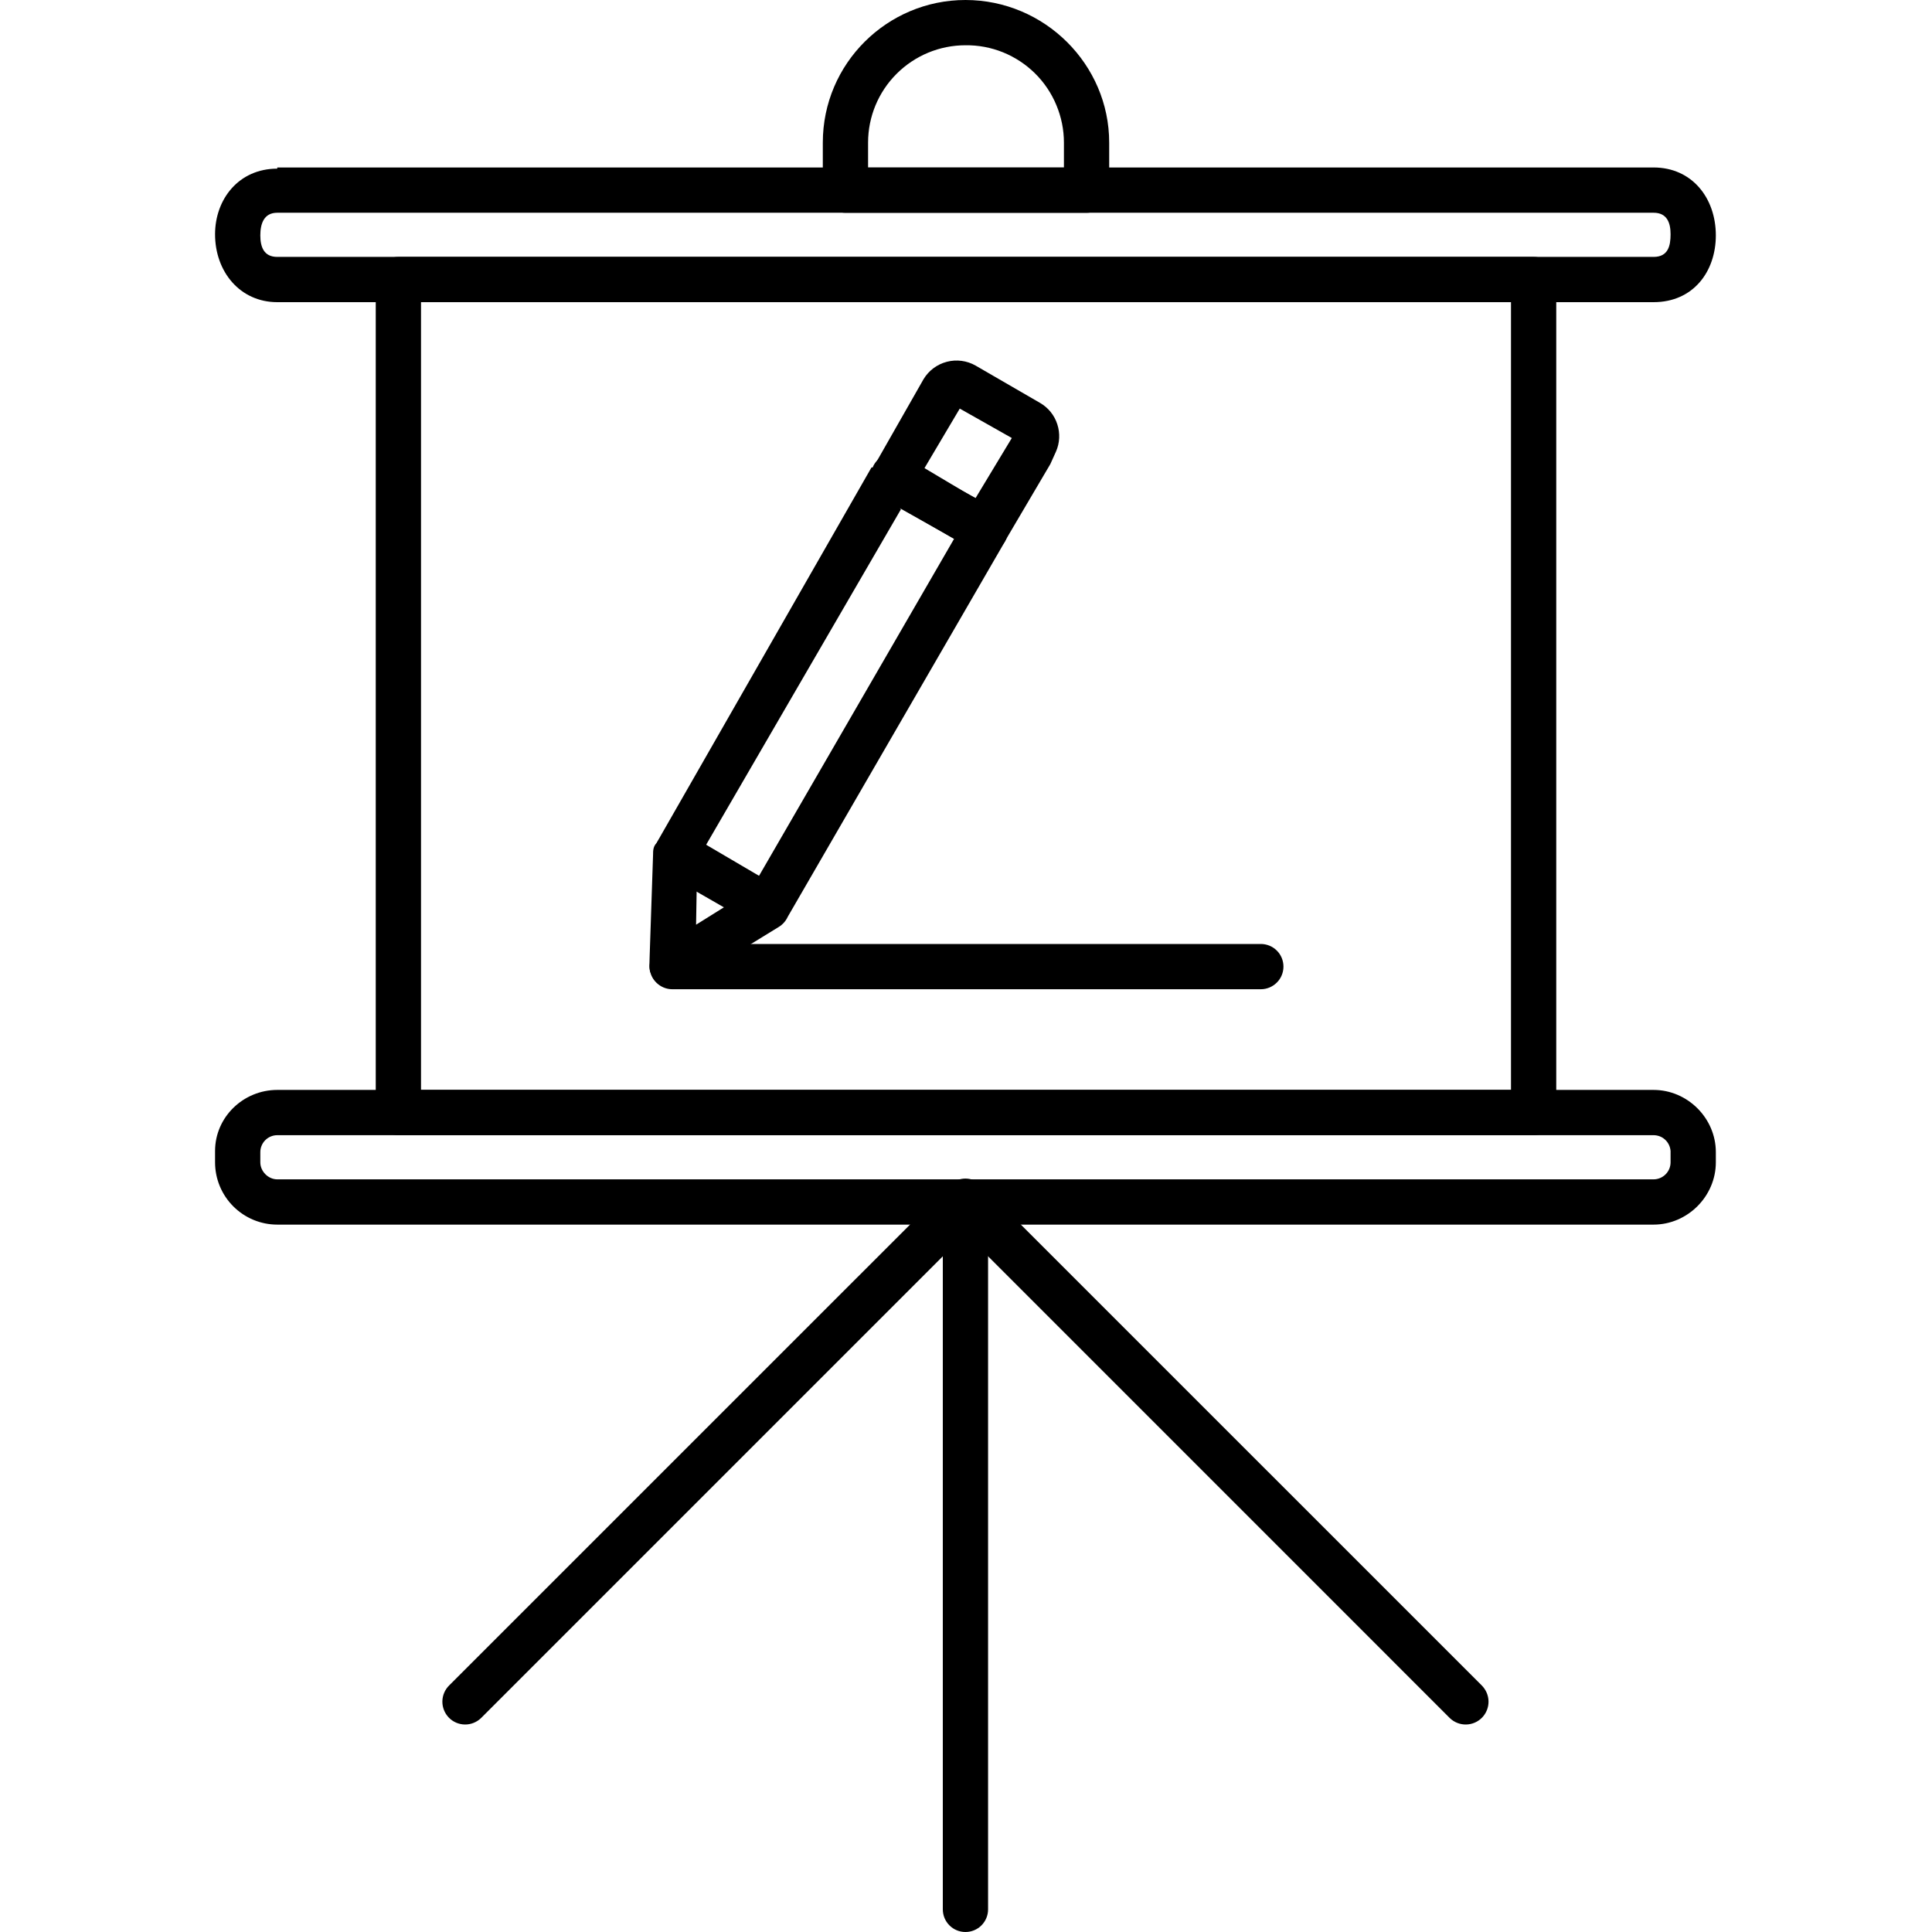 <svg width="35" height="35" viewBox="0 0 35 35" fill="none" xmlns="http://www.w3.org/2000/svg">
<g clip-path="url(#clip0_42_2)">
<path d="M7.217 4.654H27.783C27.892 4.654 27.996 4.697 28.073 4.774C28.15 4.851 28.193 4.956 28.193 5.064V20.155C28.193 20.264 28.15 20.368 28.073 20.445C27.996 20.522 27.892 20.565 27.783 20.565H7.217C7.109 20.565 7.004 20.522 6.927 20.445C6.851 20.368 6.807 20.264 6.807 20.155V5.064C6.807 4.956 6.851 4.851 6.927 4.774C7.004 4.697 7.109 4.654 7.217 4.654ZM27.373 5.474H7.627V19.745H27.373V5.474Z" fill="black"/>
<path d="M5.023 3.034H29.956C30.653 3.034 31.084 3.588 31.084 4.264C31.084 4.921 30.674 5.474 29.956 5.474H5.023C4.347 5.474 3.896 4.921 3.896 4.244C3.896 3.608 4.326 3.055 5.023 3.055V3.034ZM29.956 3.854H5.023C4.777 3.854 4.716 4.059 4.716 4.264C4.716 4.469 4.777 4.654 5.023 4.654H29.956C30.223 4.654 30.264 4.449 30.264 4.244C30.264 4.039 30.202 3.854 29.956 3.854ZM5.023 19.745H29.956C30.571 19.745 31.084 20.257 31.084 20.872V21.057C31.084 21.672 30.571 22.185 29.956 22.185H5.023C4.724 22.185 4.438 22.066 4.226 21.854C4.015 21.643 3.896 21.356 3.896 21.057V20.852C3.896 20.237 4.408 19.745 5.023 19.745ZM29.956 20.565H5.023C4.942 20.565 4.864 20.597 4.806 20.655C4.748 20.713 4.716 20.791 4.716 20.872V21.057C4.716 21.221 4.859 21.365 5.023 21.365H29.956C30.038 21.365 30.116 21.332 30.174 21.274C30.231 21.217 30.264 21.139 30.264 21.057V20.852C30.258 20.774 30.224 20.701 30.167 20.648C30.11 20.594 30.034 20.565 29.956 20.565Z" fill="black"/>
<path d="M17.49 0C18.925 0 20.094 1.169 20.094 2.583V3.445C20.094 3.553 20.051 3.658 19.974 3.735C19.897 3.812 19.793 3.855 19.684 3.855H15.316C15.208 3.855 15.103 3.812 15.026 3.735C14.95 3.658 14.906 3.553 14.906 3.445V2.583C14.906 1.148 16.075 0 17.49 0ZM17.49 0.82C17.022 0.82 16.574 1.006 16.243 1.337C15.912 1.667 15.726 2.116 15.726 2.583V3.035H19.274V2.583C19.274 2.35 19.227 2.119 19.137 1.904C19.048 1.689 18.916 1.493 18.75 1.329C18.584 1.165 18.387 1.036 18.171 0.948C17.955 0.861 17.723 0.817 17.49 0.82ZM16.321 9.227L12.63 15.583L12.61 16.752L13.594 16.137L17.285 9.76L16.301 9.206L16.321 9.227ZM15.809 8.468C15.83 8.415 15.863 8.367 15.905 8.327C15.946 8.288 15.996 8.257 16.05 8.238C16.104 8.218 16.162 8.211 16.219 8.215C16.276 8.219 16.332 8.236 16.383 8.263L18.002 9.227C18.06 9.25 18.111 9.285 18.153 9.331C18.195 9.376 18.225 9.431 18.243 9.49C18.261 9.549 18.265 9.611 18.255 9.672C18.246 9.733 18.222 9.791 18.187 9.842L14.271 16.608C14.236 16.685 14.179 16.749 14.107 16.793L12.405 17.838C12.353 17.873 12.294 17.896 12.232 17.904C12.169 17.912 12.106 17.906 12.047 17.887C11.988 17.867 11.934 17.834 11.889 17.79C11.844 17.746 11.81 17.692 11.79 17.633C11.749 17.551 11.769 17.449 11.769 17.326L11.831 15.48C11.831 15.419 11.831 15.337 11.892 15.275L15.788 8.468H15.809Z" fill="black"/>
<path d="M18.33 7.935L17.387 7.402L16.731 8.509L17.674 9.022L18.33 7.935ZM18.843 7.3C18.991 7.386 19.102 7.523 19.154 7.686C19.207 7.848 19.199 8.025 19.13 8.181L19.028 8.407L18.207 9.801C18.182 9.851 18.146 9.895 18.103 9.93C18.06 9.966 18.01 9.992 17.956 10.007C17.902 10.023 17.846 10.027 17.79 10.02C17.735 10.012 17.681 9.994 17.633 9.965C17.08 9.644 16.526 9.322 15.973 9.001C15.685 8.858 15.768 8.612 15.89 8.345L16.731 6.869C16.825 6.713 16.976 6.6 17.153 6.554C17.329 6.508 17.516 6.533 17.674 6.623L18.843 7.3ZM13.697 16.772C13.787 16.807 13.887 16.808 13.979 16.776C14.07 16.744 14.147 16.681 14.197 16.597C14.246 16.514 14.264 16.415 14.247 16.32C14.231 16.224 14.181 16.138 14.107 16.075L12.466 15.112C12.371 15.057 12.258 15.043 12.153 15.072C12.047 15.101 11.957 15.17 11.902 15.265C11.848 15.361 11.834 15.473 11.863 15.579C11.892 15.685 11.961 15.775 12.056 15.829L13.697 16.772ZM12.179 17.101C12.07 17.101 11.966 17.144 11.889 17.221C11.812 17.297 11.769 17.402 11.769 17.511C11.769 17.619 11.812 17.724 11.889 17.8C11.966 17.877 12.07 17.921 12.179 17.921H22.841C22.95 17.921 23.054 17.877 23.131 17.8C23.208 17.724 23.251 17.619 23.251 17.511C23.251 17.402 23.208 17.297 23.131 17.221C23.054 17.144 22.95 17.101 22.841 17.101H12.179ZM17.9 21.775C17.9 21.667 17.857 21.562 17.78 21.485C17.703 21.409 17.599 21.365 17.49 21.365C17.381 21.365 17.277 21.409 17.2 21.485C17.123 21.562 17.08 21.667 17.08 21.775V34.59C17.08 34.699 17.123 34.803 17.2 34.88C17.277 34.957 17.381 35 17.49 35C17.599 35 17.703 34.957 17.78 34.88C17.857 34.803 17.9 34.699 17.9 34.59V21.775Z" fill="black"/>
<path d="M26.265 31.125C26.344 31.201 26.45 31.243 26.56 31.241C26.669 31.239 26.774 31.194 26.85 31.115C26.926 31.036 26.968 30.93 26.966 30.82C26.964 30.711 26.918 30.607 26.84 30.53L17.777 21.468C17.7 21.393 17.597 21.351 17.49 21.351C17.383 21.351 17.279 21.393 17.203 21.468L8.14 30.53C8.061 30.607 8.016 30.711 8.014 30.82C8.012 30.93 8.054 31.036 8.13 31.115C8.206 31.194 8.31 31.239 8.42 31.241C8.529 31.243 8.635 31.201 8.714 31.125L17.49 22.349L26.265 31.125Z" fill="black"/>
</g>
<defs>
<clipPath id="clip0_42_2">
<rect width="35" height="35" fill="white"/>
</clipPath>
</defs>
</svg>

